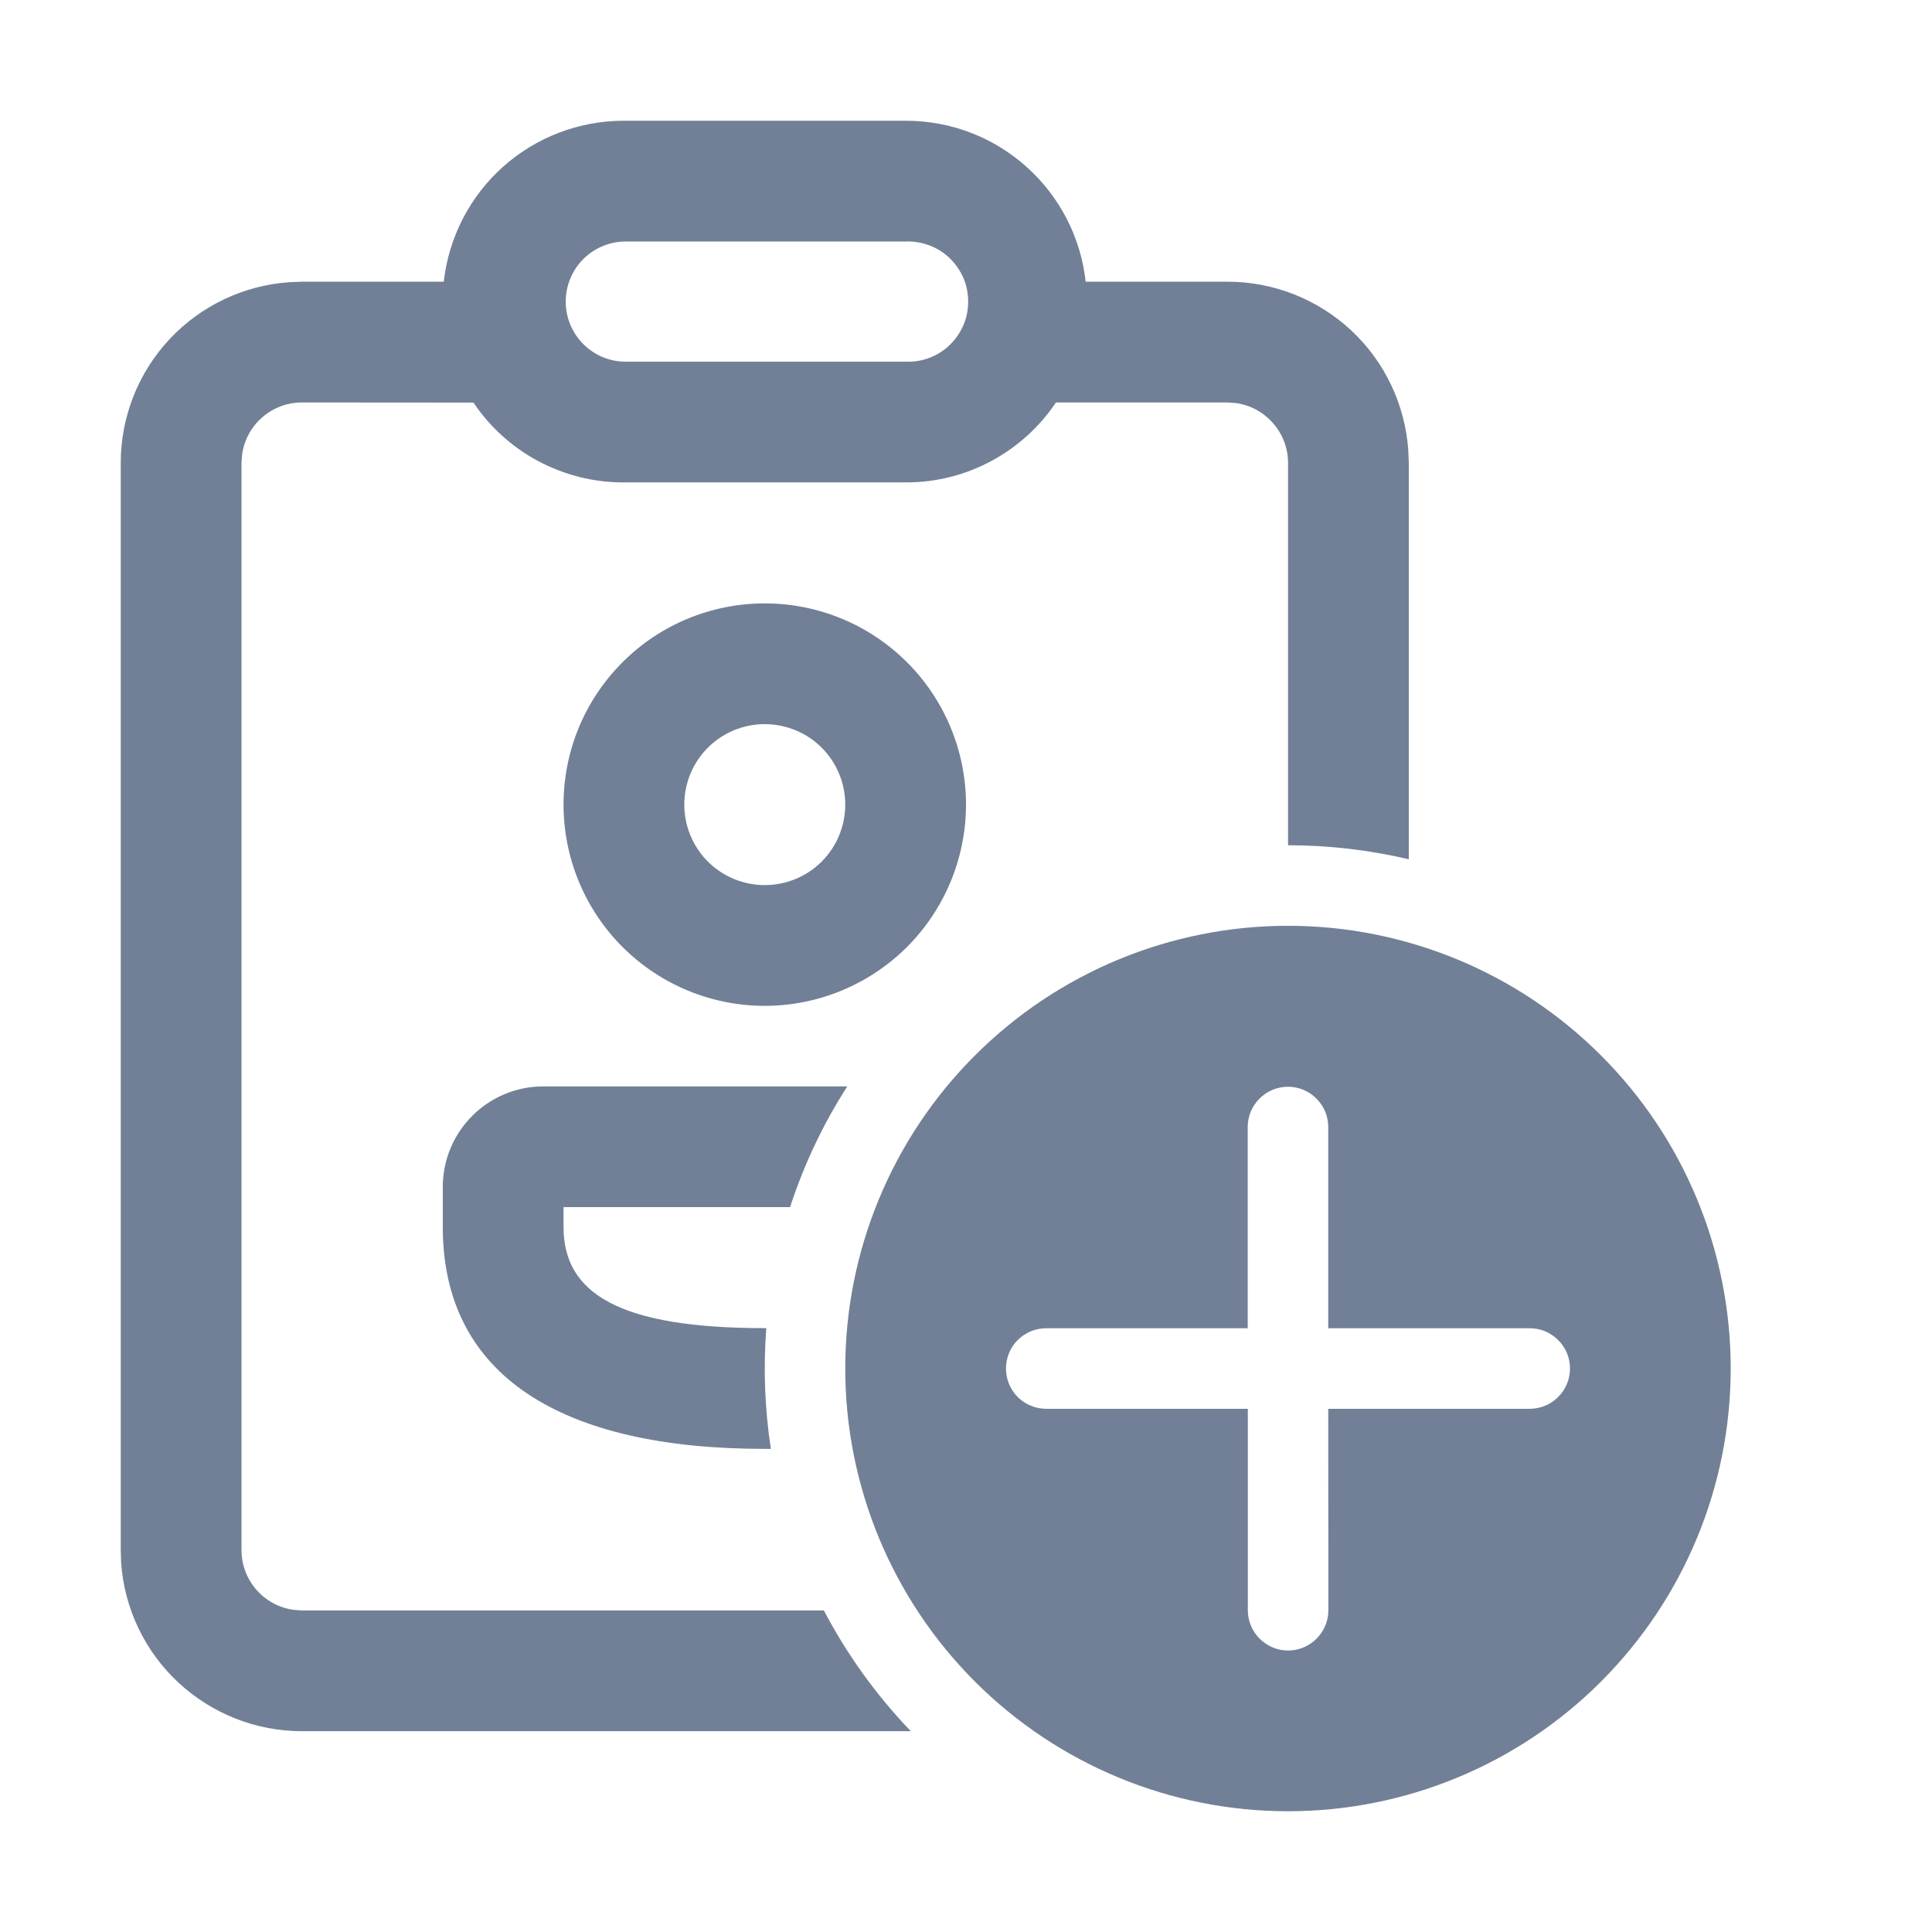 <svg width="16" height="16" viewBox="0 0 16 16" fill="none" xmlns="http://www.w3.org/2000/svg">
<path d="M7.502 1C8.274 1 8.909 1.583 8.991 2.333H10.167C10.547 2.333 10.913 2.478 11.191 2.737C11.468 2.996 11.637 3.351 11.663 3.731L11.667 3.833V7.116C11.339 7.039 11.003 7 10.667 7V3.833C10.667 3.712 10.623 3.596 10.543 3.505C10.464 3.414 10.354 3.354 10.235 3.338L10.167 3.333H8.745C8.608 3.537 8.423 3.704 8.206 3.82C7.99 3.935 7.748 3.996 7.502 3.995H5.165C4.919 3.996 4.677 3.935 4.46 3.82C4.243 3.705 4.058 3.538 3.921 3.334L2.5 3.333C2.379 3.333 2.262 3.377 2.171 3.457C2.08 3.536 2.021 3.646 2.005 3.765L2 3.833V12.837C2 13.09 2.188 13.299 2.432 13.332L2.5 13.337H6.823C7.014 13.702 7.257 14.039 7.543 14.337H2.5C2.12 14.337 1.754 14.192 1.476 13.933C1.198 13.674 1.029 13.319 1.003 12.939L1 12.837V3.833C1 3.453 1.144 3.087 1.404 2.809C1.663 2.532 2.018 2.363 2.397 2.337L2.5 2.333H3.675C3.716 1.967 3.89 1.628 4.165 1.382C4.44 1.136 4.796 1 5.165 1H7.502ZM7.502 2H5.165C5.036 2.005 4.914 2.059 4.824 2.152C4.735 2.245 4.685 2.369 4.685 2.498C4.685 2.627 4.735 2.75 4.824 2.843C4.914 2.936 5.036 2.991 5.165 2.995H7.502C7.569 2.998 7.636 2.987 7.698 2.963C7.761 2.939 7.818 2.903 7.866 2.856C7.914 2.81 7.952 2.754 7.979 2.692C8.005 2.631 8.018 2.565 8.018 2.498C8.018 2.431 8.005 2.364 7.979 2.303C7.952 2.241 7.914 2.186 7.866 2.139C7.818 2.093 7.761 2.056 7.698 2.033C7.636 2.009 7.569 1.998 7.502 2V2ZM4.5 8.997H7.017C6.817 9.308 6.658 9.644 6.543 9.997H4.667V10.162C4.667 10.713 5.13 10.999 6.333 10.999H6.346C6.321 11.333 6.333 11.668 6.384 11.999H6.333C4.648 11.999 3.667 11.393 3.667 10.162V9.83C3.667 9.37 4.04 8.997 4.5 8.997ZM6.333 4.997C6.775 4.997 7.199 5.172 7.512 5.485C7.824 5.797 8 6.221 8 6.663C8 7.105 7.824 7.529 7.512 7.842C7.199 8.154 6.775 8.33 6.333 8.33C5.891 8.33 5.467 8.154 5.155 7.842C4.842 7.529 4.667 7.105 4.667 6.663C4.667 6.221 4.842 5.797 5.155 5.485C5.467 5.172 5.891 4.997 6.333 4.997V4.997ZM6.333 5.997C6.157 5.997 5.987 6.067 5.862 6.192C5.737 6.317 5.667 6.487 5.667 6.663C5.667 6.84 5.737 7.01 5.862 7.135C5.987 7.26 6.157 7.33 6.333 7.33C6.51 7.33 6.68 7.26 6.805 7.135C6.93 7.01 7 6.84 7 6.663C7 6.487 6.93 6.317 6.805 6.192C6.68 6.067 6.51 5.997 6.333 5.997ZM14.333 11.333C14.333 10.361 13.947 9.428 13.259 8.741C12.572 8.053 11.639 7.667 10.667 7.667C9.694 7.667 8.762 8.053 8.074 8.741C7.386 9.428 7 10.361 7 11.333C7 12.306 7.386 13.238 8.074 13.926C8.762 14.614 9.694 15 10.667 15C11.639 15 12.572 14.614 13.259 13.926C13.947 13.238 14.333 12.306 14.333 11.333ZM11 11.667L11.001 13.335C11.001 13.424 10.966 13.508 10.903 13.571C10.841 13.633 10.756 13.669 10.667 13.669C10.579 13.669 10.494 13.633 10.432 13.571C10.369 13.508 10.334 13.424 10.334 13.335V11.667H8.664C8.576 11.667 8.491 11.632 8.428 11.569C8.366 11.507 8.331 11.422 8.331 11.333C8.331 11.245 8.366 11.16 8.428 11.098C8.491 11.035 8.576 11 8.664 11H10.333V9.333C10.333 9.245 10.368 9.16 10.431 9.098C10.493 9.035 10.578 9 10.667 9C10.755 9 10.84 9.035 10.902 9.098C10.965 9.16 11 9.245 11 9.333V11H12.669C12.757 11 12.842 11.035 12.904 11.098C12.967 11.16 13.002 11.245 13.002 11.333C13.002 11.422 12.967 11.507 12.904 11.569C12.842 11.632 12.757 11.667 12.669 11.667H11.001H11Z" fill="#718096"/>
</svg>
